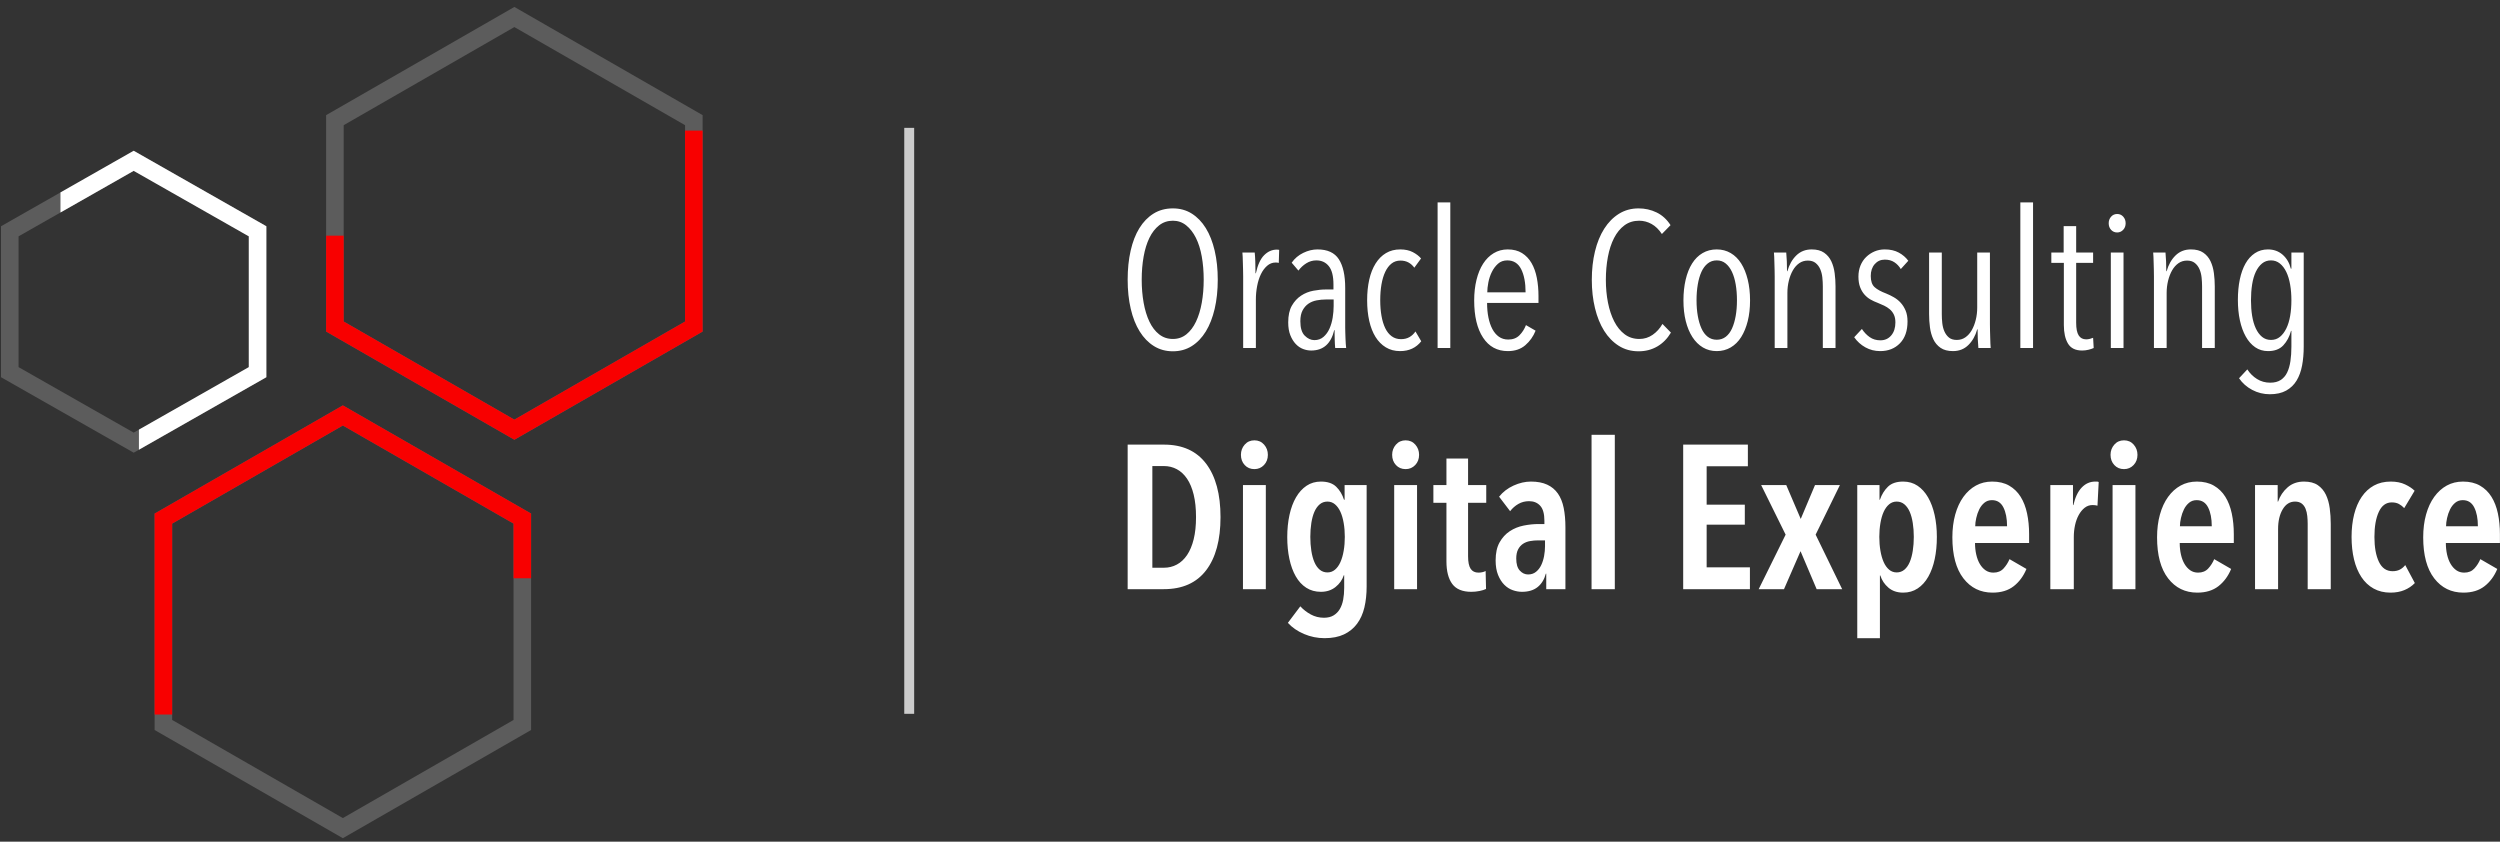 <?xml version="1.0" encoding="UTF-8"?>
<svg width="300px" height="101px" viewBox="0 0 300 101" version="1.1" xmlns="http://www.w3.org/2000/svg" xmlns:xlink="http://www.w3.org/1999/xlink">
    <rect x="0" y="0" width="300" height="101" fill="#333333" stroke="none"/>
    <!-- Generator: Sketch 49.3 (51167) - http://www.bohemiancoding.com/sketch -->
    <title>Group 8</title>
    <desc>Created with Sketch.</desc>
    <defs></defs>
    <g id="For-Sebastian" stroke="none" stroke-width="1" fill="none" fill-rule="evenodd">
        <g id="Desktop---Composite" transform="translate(-140, -296)">
            <g id="Group-29" transform="translate(140, 296)">
                <g id="Group-8">
                    <rect id="Rectangle-2" fill="#CCCCCC" x="108.511" y="15.342" width="1.189" height="70.316"></rect>
                    <g id="Group-5" fill-rule="nonzero">
                        <path d="M61.724,0.833 L84.314,13.817 L84.314,39.787 L61.724,52.771 L39.134,39.787 L39.134,13.817 L61.724,0.833 Z M61.724,3.248 L41.243,15.021 L41.243,38.583 L61.724,50.356 L82.206,38.583 L82.206,15.021 L61.724,3.248 Z" id="Combined-Shape" fill="#FFFFFF" opacity="0.2"></path>
                        <path d="M39.134,28.278 L41.243,28.278 L41.243,38.583 L61.724,50.356 L82.206,38.583 L82.206,15.672 L84.314,15.672 L84.314,39.787 L61.724,52.771 L39.134,39.787 L39.134,28.278 Z" id="Combined-Shape" fill="#F80000"></path>
                        <path d="M41.142,48.645 L63.732,61.63 L63.732,87.599 L41.142,100.584 L18.552,87.599 L18.552,61.63 L41.142,48.645 Z M20.661,62.833 L20.661,86.395 L41.142,98.168 L61.624,86.395 L61.624,62.833 L41.142,51.061 L20.661,62.833 Z" id="Combined-Shape" fill="#FFFFFF" opacity="0.2"></path>
                        <path d="M63.732,69.39 L61.624,69.39 L61.624,62.833 L41.142,51.061 L20.661,62.833 L20.661,85.744 L18.552,85.744 L18.552,61.63 L41.142,48.645 L63.732,61.63 L63.732,69.39 Z" id="Combined-Shape" fill="#F80000"></path>
                        <path d="M16.042,18.092 L31.964,27.15 L31.964,45.266 L16.042,54.323 L0.121,45.266 L0.121,27.15 L16.042,18.092 Z M2.229,28.36 L2.229,44.056 L16.042,51.914 L29.855,44.056 L29.855,28.36 L16.042,20.502 L2.229,28.36 Z" id="Combined-Shape" fill="#FFFFFF" opacity="0.2"></path>
                        <path d="M16.67,53.967 L16.67,51.557 L29.855,44.056 L29.855,28.36 L16.042,20.502 L7.257,25.5 L7.257,23.09 L16.042,18.092 L31.964,27.15 L31.964,45.266 L16.67,53.967 Z" id="Combined-Shape" fill="#FFFFFF"></path>
                    </g>
                    <g id="Group-7" transform="translate(135.319, 24.291)" fill="#FFFFFF">
                        <path d="M10.812,9.267 C10.812,10.546 10.688,11.713 10.442,12.768 C10.195,13.824 9.841,14.729 9.379,15.484 C8.917,16.239 8.355,16.824 7.693,17.24 C7.031,17.656 6.276,17.864 5.429,17.864 C4.582,17.864 3.823,17.656 3.153,17.24 C2.483,16.824 1.914,16.239 1.444,15.484 C0.974,14.729 0.616,13.824 0.37,12.768 C0.123,11.713 0,10.546 0,9.267 C0,8.004 0.119,6.844 0.358,5.789 C0.597,4.734 0.947,3.832 1.409,3.085 C1.871,2.338 2.437,1.756 3.107,1.34 C3.777,0.924 4.551,0.716 5.429,0.716 C6.276,0.716 7.031,0.924 7.693,1.34 C8.355,1.756 8.917,2.338 9.379,3.085 C9.841,3.832 10.195,4.734 10.442,5.789 C10.688,6.844 10.812,8.004 10.812,9.267 Z M9.125,9.267 C9.125,8.281 9.048,7.357 8.894,6.494 C8.74,5.631 8.505,4.884 8.189,4.252 C7.874,3.621 7.485,3.12 7.023,2.75 C6.561,2.38 6.03,2.195 5.429,2.195 C4.797,2.195 4.247,2.38 3.777,2.75 C3.307,3.12 2.918,3.621 2.61,4.252 C2.302,4.884 2.071,5.631 1.917,6.494 C1.763,7.357 1.686,8.281 1.686,9.267 C1.686,10.253 1.763,11.178 1.917,12.04 C2.071,12.903 2.302,13.658 2.61,14.305 C2.918,14.952 3.307,15.461 3.777,15.83 C4.247,16.2 4.797,16.385 5.429,16.385 C6.045,16.385 6.584,16.2 7.046,15.83 C7.508,15.461 7.893,14.952 8.201,14.305 C8.509,13.658 8.74,12.903 8.894,12.04 C9.048,11.178 9.125,10.253 9.125,9.267 Z M15.386,8.504 C15.601,7.503 15.932,6.779 16.379,6.332 C16.826,5.885 17.334,5.662 17.904,5.662 C18.027,5.662 18.119,5.67 18.181,5.685 L18.135,7.257 C18.073,7.241 18.015,7.23 17.961,7.222 C17.908,7.214 17.842,7.21 17.765,7.21 C17.38,7.21 17.037,7.341 16.737,7.603 C16.437,7.865 16.186,8.204 15.986,8.62 C15.786,9.036 15.636,9.51 15.536,10.041 C15.436,10.573 15.386,11.101 15.386,11.624 L15.386,17.471 L13.861,17.471 L13.861,8.897 C13.861,8.651 13.857,8.385 13.849,8.1 C13.842,7.815 13.834,7.538 13.826,7.268 C13.819,6.998 13.811,6.752 13.803,6.529 C13.795,6.305 13.784,6.132 13.769,6.009 L15.247,6.009 C15.278,6.301 15.301,6.667 15.316,7.106 C15.332,7.545 15.339,8.011 15.339,8.504 L15.386,8.504 Z M24.903,17.471 C24.888,17.348 24.877,17.194 24.869,17.009 C24.861,16.824 24.853,16.628 24.846,16.42 C24.838,16.212 24.834,16.011 24.834,15.819 L24.834,15.322 L24.788,15.322 C24.403,16.955 23.479,17.772 22.016,17.772 C21.692,17.772 21.369,17.71 21.046,17.587 C20.722,17.463 20.429,17.263 20.168,16.986 C19.906,16.709 19.69,16.358 19.521,15.934 C19.351,15.511 19.267,14.998 19.267,14.398 C19.267,13.566 19.413,12.895 19.706,12.387 C19.998,11.879 20.368,11.478 20.814,11.185 C21.261,10.893 21.75,10.696 22.281,10.596 C22.813,10.496 23.317,10.446 23.795,10.446 L24.696,10.446 L24.696,9.845 C24.696,8.843 24.511,8.112 24.141,7.649 C23.771,7.187 23.271,6.956 22.64,6.956 C22.208,6.956 21.808,7.072 21.438,7.303 C21.069,7.534 20.753,7.827 20.491,8.181 L19.683,7.233 C20.037,6.725 20.499,6.332 21.069,6.055 C21.638,5.778 22.208,5.639 22.778,5.639 C23.979,5.639 24.834,6.032 25.342,6.817 C25.851,7.603 26.105,8.751 26.105,10.261 L26.105,15.022 C26.105,15.176 26.109,15.368 26.116,15.599 C26.124,15.83 26.132,16.065 26.139,16.304 C26.147,16.543 26.159,16.766 26.174,16.974 C26.189,17.182 26.205,17.348 26.22,17.471 L24.903,17.471 Z M24.719,11.647 L23.795,11.647 C23.425,11.647 23.055,11.682 22.686,11.751 C22.316,11.821 21.989,11.952 21.704,12.144 C21.419,12.337 21.184,12.603 20.999,12.942 C20.814,13.281 20.722,13.72 20.722,14.259 C20.722,15.06 20.899,15.638 21.253,15.992 C21.608,16.347 21.993,16.524 22.409,16.524 C22.84,16.524 23.206,16.393 23.506,16.131 C23.806,15.869 24.045,15.538 24.222,15.137 C24.399,14.737 24.526,14.297 24.603,13.82 C24.68,13.342 24.719,12.88 24.719,12.433 L24.719,11.647 Z M35.23,16.662 C34.614,17.448 33.767,17.841 32.689,17.841 C32.042,17.841 31.472,17.691 30.979,17.39 C30.486,17.09 30.074,16.674 29.743,16.142 C29.412,15.611 29.162,14.971 28.992,14.224 C28.823,13.477 28.738,12.649 28.738,11.74 C28.738,10.831 28.823,10.003 28.992,9.256 C29.162,8.508 29.416,7.865 29.755,7.326 C30.094,6.787 30.509,6.371 31.002,6.078 C31.495,5.785 32.065,5.639 32.712,5.639 C33.297,5.639 33.798,5.747 34.213,5.962 C34.629,6.178 34.96,6.432 35.207,6.725 L34.398,7.834 C34.213,7.572 33.982,7.364 33.705,7.21 C33.428,7.056 33.105,6.979 32.735,6.979 C32.319,6.979 31.961,7.099 31.661,7.337 C31.36,7.576 31.11,7.907 30.91,8.331 C30.71,8.755 30.559,9.256 30.459,9.833 C30.359,10.411 30.309,11.047 30.309,11.74 C30.309,12.418 30.359,13.042 30.459,13.612 C30.559,14.182 30.71,14.675 30.91,15.091 C31.11,15.507 31.368,15.83 31.684,16.061 C31.999,16.293 32.373,16.408 32.804,16.408 C33.189,16.408 33.524,16.327 33.809,16.165 C34.094,16.004 34.337,15.776 34.537,15.484 L35.23,16.662 Z M37.193,17.471 L37.193,0 L38.718,0 L38.718,17.471 L37.193,17.471 Z M43.131,12.063 C43.131,12.695 43.184,13.277 43.292,13.808 C43.4,14.34 43.558,14.802 43.766,15.195 C43.974,15.588 44.236,15.896 44.551,16.119 C44.867,16.343 45.241,16.454 45.672,16.454 C46.226,16.454 46.673,16.285 47.012,15.946 C47.35,15.607 47.612,15.199 47.797,14.721 L48.952,15.391 C48.675,16.085 48.263,16.666 47.716,17.136 C47.17,17.606 46.473,17.841 45.626,17.841 C44.347,17.841 43.354,17.302 42.645,16.223 C41.937,15.145 41.583,13.658 41.583,11.763 C41.583,10.869 41.675,10.045 41.86,9.29 C42.045,8.535 42.31,7.888 42.657,7.349 C43.004,6.81 43.427,6.39 43.928,6.089 C44.428,5.789 44.986,5.639 45.602,5.639 C46.28,5.639 46.854,5.785 47.324,6.078 C47.793,6.371 48.174,6.771 48.467,7.28 C48.76,7.788 48.971,8.381 49.102,9.059 C49.233,9.737 49.299,10.461 49.299,11.231 L49.299,12.063 L43.131,12.063 Z M47.751,10.792 C47.751,9.637 47.574,8.709 47.22,8.008 C46.865,7.307 46.311,6.956 45.556,6.956 C45.11,6.956 44.736,7.091 44.436,7.361 C44.136,7.63 43.889,7.961 43.697,8.354 C43.504,8.747 43.365,9.167 43.281,9.614 C43.196,10.061 43.154,10.453 43.154,10.792 L47.751,10.792 Z M65.193,15.622 C64.761,16.347 64.215,16.901 63.552,17.286 C62.89,17.671 62.143,17.864 61.312,17.864 C60.418,17.864 59.625,17.645 58.932,17.205 C58.239,16.766 57.654,16.165 57.176,15.403 C56.699,14.64 56.333,13.735 56.079,12.687 C55.825,11.64 55.698,10.507 55.698,9.29 C55.698,8.058 55.825,6.918 56.079,5.87 C56.333,4.822 56.703,3.917 57.188,3.155 C57.673,2.392 58.262,1.795 58.955,1.363 C59.648,0.932 60.434,0.716 61.312,0.716 C62.082,0.716 62.802,0.878 63.472,1.202 C64.141,1.525 64.7,2.034 65.146,2.727 L64.107,3.79 C63.753,3.251 63.341,2.85 62.871,2.588 C62.401,2.326 61.904,2.195 61.381,2.195 C60.703,2.195 60.114,2.38 59.614,2.75 C59.113,3.12 58.697,3.628 58.366,4.275 C58.035,4.922 57.789,5.677 57.627,6.54 C57.465,7.403 57.384,8.32 57.384,9.29 C57.384,10.261 57.469,11.174 57.638,12.029 C57.808,12.884 58.058,13.635 58.389,14.282 C58.72,14.929 59.136,15.441 59.637,15.819 C60.137,16.196 60.726,16.385 61.404,16.385 C61.989,16.385 62.52,16.219 62.998,15.888 C63.475,15.557 63.868,15.122 64.176,14.582 L65.193,15.622 Z M74.687,11.763 C74.687,12.672 74.595,13.496 74.41,14.236 C74.225,14.975 73.963,15.615 73.625,16.154 C73.286,16.693 72.866,17.109 72.366,17.402 C71.865,17.695 71.307,17.841 70.691,17.841 C70.075,17.841 69.52,17.695 69.027,17.402 C68.535,17.109 68.115,16.693 67.768,16.154 C67.422,15.615 67.156,14.975 66.971,14.236 C66.787,13.496 66.694,12.672 66.694,11.763 C66.694,10.854 66.783,10.022 66.96,9.267 C67.137,8.512 67.395,7.865 67.734,7.326 C68.073,6.787 68.492,6.371 68.993,6.078 C69.493,5.785 70.059,5.639 70.691,5.639 C71.307,5.639 71.865,5.785 72.366,6.078 C72.866,6.371 73.286,6.787 73.625,7.326 C73.963,7.865 74.225,8.512 74.41,9.267 C74.595,10.022 74.687,10.854 74.687,11.763 Z M73.116,11.74 C73.116,11.062 73.066,10.43 72.966,9.845 C72.866,9.259 72.716,8.755 72.516,8.331 C72.316,7.907 72.065,7.572 71.765,7.326 C71.465,7.079 71.107,6.956 70.691,6.956 C70.275,6.956 69.913,7.079 69.605,7.326 C69.297,7.572 69.047,7.907 68.854,8.331 C68.662,8.755 68.515,9.259 68.415,9.845 C68.315,10.43 68.265,11.062 68.265,11.74 C68.265,12.418 68.315,13.042 68.415,13.612 C68.515,14.182 68.662,14.683 68.854,15.114 C69.047,15.545 69.297,15.88 69.605,16.119 C69.913,16.358 70.275,16.477 70.691,16.477 C71.107,16.477 71.468,16.358 71.777,16.119 C72.085,15.88 72.335,15.545 72.527,15.114 C72.72,14.683 72.866,14.182 72.966,13.612 C73.066,13.042 73.116,12.418 73.116,11.74 Z M83.42,17.471 L83.42,10.076 C83.42,9.722 83.4,9.363 83.362,9.001 C83.323,8.639 83.239,8.308 83.108,8.008 C82.977,7.707 82.792,7.461 82.553,7.268 C82.315,7.076 82.003,6.979 81.618,6.979 C81.233,6.979 80.89,7.083 80.59,7.291 C80.289,7.499 80.035,7.784 79.827,8.146 C79.619,8.508 79.458,8.924 79.342,9.394 C79.227,9.864 79.169,10.353 79.169,10.862 L79.169,17.471 L77.644,17.471 L77.644,8.897 C77.644,8.651 77.64,8.385 77.633,8.1 C77.625,7.815 77.617,7.538 77.61,7.268 C77.602,6.998 77.594,6.752 77.587,6.529 C77.579,6.305 77.567,6.132 77.552,6.009 L79.03,6.009 C79.061,6.301 79.084,6.656 79.1,7.072 C79.115,7.488 79.123,7.881 79.123,8.25 L79.169,8.25 C79.385,7.48 79.739,6.852 80.232,6.367 C80.725,5.882 81.341,5.639 82.08,5.639 C82.696,5.639 83.193,5.77 83.57,6.032 C83.947,6.294 84.236,6.636 84.436,7.06 C84.636,7.484 84.771,7.961 84.84,8.493 C84.91,9.024 84.944,9.552 84.944,10.076 L84.944,17.471 L83.42,17.471 Z M92.776,7.996 C92.576,7.657 92.318,7.384 92.002,7.176 C91.686,6.968 91.305,6.864 90.858,6.864 C90.366,6.864 89.961,7.045 89.646,7.407 C89.33,7.769 89.172,8.243 89.172,8.828 C89.172,9.444 89.326,9.891 89.634,10.168 C89.942,10.446 90.404,10.7 91.02,10.931 C91.328,11.054 91.636,11.205 91.944,11.382 C92.252,11.559 92.526,11.778 92.764,12.04 C93.003,12.302 93.199,12.614 93.353,12.976 C93.507,13.338 93.584,13.774 93.584,14.282 C93.584,15.407 93.28,16.281 92.672,16.905 C92.064,17.529 91.274,17.841 90.304,17.841 C89.657,17.841 89.064,17.691 88.525,17.39 C87.986,17.09 87.539,16.685 87.185,16.177 L88.109,15.183 C88.371,15.584 88.683,15.911 89.045,16.165 C89.407,16.42 89.834,16.547 90.327,16.547 C90.866,16.547 91.301,16.35 91.632,15.957 C91.963,15.565 92.129,15.045 92.129,14.398 C92.129,14.028 92.067,13.716 91.944,13.462 C91.821,13.207 91.659,12.996 91.459,12.826 C91.259,12.657 91.032,12.51 90.778,12.387 C90.523,12.264 90.258,12.148 89.981,12.04 C89.688,11.932 89.407,11.802 89.137,11.647 C88.868,11.493 88.625,11.293 88.41,11.047 C88.194,10.8 88.021,10.504 87.89,10.157 C87.759,9.81 87.693,9.39 87.693,8.897 C87.693,8.42 87.774,7.981 87.936,7.58 C88.098,7.18 88.325,6.837 88.618,6.552 C88.91,6.267 89.245,6.043 89.622,5.882 C90,5.72 90.412,5.639 90.858,5.639 C91.505,5.639 92.064,5.766 92.533,6.02 C93.003,6.274 93.384,6.602 93.677,7.002 L92.776,7.996 Z M97.696,6.009 L97.696,13.404 C97.696,13.758 97.716,14.116 97.754,14.478 C97.793,14.841 97.877,15.172 98.008,15.472 C98.139,15.773 98.32,16.019 98.551,16.212 C98.782,16.404 99.098,16.501 99.498,16.501 C99.883,16.501 100.226,16.397 100.526,16.189 C100.827,15.981 101.081,15.696 101.289,15.334 C101.497,14.971 101.658,14.555 101.774,14.086 C101.889,13.616 101.947,13.127 101.947,12.618 L101.947,6.009 L103.472,6.009 L103.472,14.582 C103.472,14.829 103.476,15.095 103.483,15.38 C103.491,15.665 103.499,15.942 103.506,16.212 C103.514,16.481 103.522,16.732 103.53,16.963 C103.537,17.194 103.549,17.363 103.564,17.471 L102.086,17.471 C102.055,17.178 102.032,16.824 102.016,16.408 C102.001,15.992 101.993,15.599 101.993,15.23 L101.947,15.23 C101.732,16 101.377,16.628 100.884,17.113 C100.392,17.598 99.776,17.841 99.036,17.841 C98.42,17.841 97.924,17.71 97.546,17.448 C97.169,17.186 96.88,16.843 96.68,16.42 C96.48,15.996 96.345,15.522 96.276,14.998 C96.206,14.475 96.172,13.943 96.172,13.404 L96.172,6.009 L97.696,6.009 Z M107.122,17.471 L107.122,0 L108.647,0 L108.647,17.471 L107.122,17.471 Z M115.924,17.471 C115.754,17.548 115.546,17.618 115.3,17.679 C115.053,17.741 114.799,17.772 114.537,17.772 C113.737,17.772 113.171,17.494 112.84,16.94 C112.508,16.385 112.343,15.646 112.343,14.721 L112.343,7.257 L110.841,7.257 L110.841,6.009 L112.32,6.009 L112.32,2.843 L113.821,2.843 L113.821,6.009 L115.854,6.009 L115.854,7.257 L113.821,7.257 L113.821,14.444 C113.821,15.137 113.921,15.642 114.122,15.957 C114.322,16.273 114.622,16.431 115.023,16.431 C115.161,16.431 115.308,16.412 115.462,16.373 C115.616,16.335 115.746,16.293 115.854,16.246 L115.924,17.471 Z M119.758,2.496 C119.758,2.819 119.658,3.085 119.458,3.293 C119.258,3.501 119.019,3.605 118.742,3.605 C118.449,3.605 118.207,3.501 118.014,3.293 C117.822,3.085 117.725,2.819 117.725,2.496 C117.725,2.188 117.822,1.926 118.014,1.71 C118.207,1.494 118.449,1.387 118.742,1.387 C119.035,1.387 119.277,1.494 119.47,1.71 C119.662,1.926 119.758,2.188 119.758,2.496 Z M117.98,17.471 L117.98,6.009 L119.504,6.009 L119.504,17.471 L117.98,17.471 Z M128.93,17.471 L128.93,10.076 C128.93,9.722 128.91,9.363 128.872,9.001 C128.833,8.639 128.749,8.308 128.618,8.008 C128.487,7.707 128.302,7.461 128.063,7.268 C127.825,7.076 127.513,6.979 127.128,6.979 C126.743,6.979 126.4,7.083 126.1,7.291 C125.799,7.499 125.545,7.784 125.337,8.146 C125.13,8.508 124.968,8.924 124.852,9.394 C124.737,9.864 124.679,10.353 124.679,10.862 L124.679,17.471 L123.154,17.471 L123.154,8.897 C123.154,8.651 123.151,8.385 123.143,8.1 C123.135,7.815 123.127,7.538 123.12,7.268 C123.112,6.998 123.104,6.752 123.097,6.529 C123.089,6.305 123.077,6.132 123.062,6.009 L124.54,6.009 C124.571,6.301 124.594,6.656 124.61,7.072 C124.625,7.488 124.633,7.881 124.633,8.25 L124.679,8.25 C124.895,7.48 125.249,6.852 125.742,6.367 C126.235,5.882 126.851,5.639 127.59,5.639 C128.206,5.639 128.703,5.77 129.08,6.032 C129.457,6.294 129.746,6.636 129.946,7.06 C130.146,7.484 130.281,7.961 130.35,8.493 C130.42,9.024 130.454,9.552 130.454,10.076 L130.454,17.471 L128.93,17.471 Z M141.127,17.309 C141.127,18.126 141.062,18.881 140.931,19.574 C140.8,20.268 140.581,20.868 140.273,21.377 C139.965,21.885 139.549,22.286 139.025,22.579 C138.501,22.871 137.847,23.018 137.061,23.018 C136.307,23.018 135.602,22.844 134.948,22.498 C134.293,22.151 133.766,21.685 133.365,21.099 L134.359,20.036 C134.667,20.514 135.055,20.899 135.525,21.192 C135.995,21.485 136.522,21.631 137.108,21.631 C137.616,21.631 138.036,21.523 138.367,21.307 C138.698,21.092 138.956,20.791 139.141,20.406 C139.325,20.021 139.456,19.567 139.533,19.043 C139.61,18.519 139.649,17.941 139.649,17.309 L139.649,15.414 L139.603,15.414 C139.418,16.108 139.11,16.685 138.679,17.148 C138.247,17.61 137.639,17.841 136.854,17.841 C136.268,17.841 135.752,17.687 135.306,17.379 C134.859,17.071 134.482,16.643 134.174,16.096 C133.866,15.549 133.631,14.902 133.469,14.155 C133.307,13.408 133.227,12.587 133.227,11.694 C133.227,10.8 133.304,9.984 133.458,9.244 C133.612,8.504 133.839,7.869 134.139,7.337 C134.439,6.806 134.817,6.39 135.271,6.089 C135.725,5.789 136.245,5.639 136.83,5.639 C137.524,5.639 138.113,5.851 138.598,6.274 C139.083,6.698 139.41,7.257 139.58,7.95 L139.649,7.95 L139.649,6.009 L141.127,6.009 L141.127,17.309 Z M139.649,11.74 C139.649,11.077 139.599,10.453 139.499,9.868 C139.399,9.283 139.245,8.774 139.037,8.343 C138.829,7.911 138.571,7.572 138.263,7.326 C137.955,7.079 137.601,6.956 137.2,6.956 C136.784,6.956 136.426,7.079 136.126,7.326 C135.826,7.572 135.575,7.907 135.375,8.331 C135.175,8.755 135.029,9.259 134.936,9.845 C134.844,10.43 134.798,11.062 134.798,11.74 C134.798,12.402 134.844,13.023 134.936,13.6 C135.029,14.178 135.175,14.683 135.375,15.114 C135.575,15.545 135.826,15.884 136.126,16.131 C136.426,16.377 136.784,16.501 137.2,16.501 C137.616,16.501 137.974,16.377 138.274,16.131 C138.575,15.884 138.829,15.549 139.037,15.126 C139.245,14.702 139.399,14.201 139.499,13.623 C139.599,13.046 139.649,12.418 139.649,11.74 Z" id="Oracle-Consulting"></path>
                        <path d="M11.143,37.76 C11.143,40.504 10.568,42.632 9.417,44.143 C8.265,45.653 6.572,46.409 4.335,46.409 L0,46.409 L0,29.063 L4.359,29.063 C6.58,29.063 8.265,29.827 9.417,31.354 C10.568,32.881 11.143,35.017 11.143,37.76 Z M8.204,37.76 C8.204,36.732 8.11,35.833 7.923,35.066 C7.735,34.298 7.47,33.661 7.127,33.155 C6.784,32.648 6.376,32.269 5.902,32.015 C5.429,31.762 4.914,31.636 4.359,31.636 L2.963,31.636 L2.963,43.836 L4.359,43.836 C4.914,43.836 5.429,43.71 5.902,43.457 C6.376,43.203 6.784,42.824 7.127,42.317 C7.47,41.811 7.735,41.178 7.923,40.419 C8.11,39.659 8.204,38.773 8.204,37.76 Z M16.825,30.288 C16.825,30.778 16.67,31.187 16.36,31.513 C16.049,31.84 15.666,32.003 15.209,32.003 C14.735,32.003 14.347,31.84 14.045,31.513 C13.743,31.187 13.592,30.778 13.592,30.288 C13.592,29.815 13.743,29.406 14.045,29.063 C14.347,28.72 14.735,28.549 15.209,28.549 C15.682,28.549 16.07,28.72 16.372,29.063 C16.674,29.406 16.825,29.815 16.825,30.288 Z M13.837,46.409 L13.837,33.914 L16.58,33.914 L16.58,46.409 L13.837,46.409 Z M28.678,46.066 C28.678,46.997 28.588,47.842 28.409,48.601 C28.229,49.361 27.935,50.014 27.527,50.561 C27.119,51.109 26.597,51.533 25.96,51.835 C25.323,52.138 24.547,52.289 23.633,52.289 C22.768,52.289 21.943,52.121 21.16,51.786 C20.376,51.452 19.731,51.006 19.225,50.451 L20.719,48.467 C21.078,48.859 21.498,49.185 21.98,49.447 C22.462,49.708 22.988,49.839 23.56,49.839 C24.017,49.839 24.401,49.745 24.711,49.557 C25.021,49.369 25.27,49.116 25.458,48.797 C25.645,48.479 25.78,48.103 25.862,47.67 C25.943,47.238 25.984,46.768 25.984,46.262 L25.984,44.743 L25.935,44.743 C25.756,45.298 25.425,45.768 24.943,46.152 C24.462,46.535 23.878,46.727 23.192,46.727 C22.523,46.727 21.935,46.564 21.429,46.237 C20.923,45.911 20.503,45.453 20.168,44.865 C19.833,44.277 19.58,43.583 19.409,42.783 C19.237,41.983 19.151,41.109 19.151,40.161 C19.151,39.198 19.241,38.308 19.421,37.491 C19.6,36.674 19.862,35.972 20.205,35.384 C20.547,34.796 20.968,34.335 21.466,34 C21.964,33.665 22.539,33.498 23.192,33.498 C23.992,33.498 24.605,33.706 25.029,34.122 C25.454,34.539 25.764,35.057 25.96,35.678 L26.033,35.678 L26.033,33.914 L28.678,33.914 L28.678,46.066 Z M26.058,40.137 C26.058,39.549 26.013,38.994 25.923,38.471 C25.833,37.948 25.703,37.499 25.531,37.124 C25.36,36.748 25.143,36.45 24.882,36.229 C24.621,36.009 24.319,35.899 23.976,35.899 C23.617,35.899 23.307,36.009 23.045,36.229 C22.784,36.45 22.572,36.748 22.409,37.124 C22.245,37.499 22.123,37.948 22.041,38.471 C21.96,38.994 21.919,39.549 21.919,40.137 C21.919,40.725 21.96,41.28 22.041,41.803 C22.123,42.326 22.245,42.779 22.409,43.163 C22.572,43.546 22.784,43.849 23.045,44.069 C23.307,44.29 23.617,44.4 23.976,44.4 C24.319,44.4 24.621,44.29 24.882,44.069 C25.143,43.849 25.36,43.546 25.531,43.163 C25.703,42.779 25.833,42.326 25.923,41.803 C26.013,41.28 26.058,40.725 26.058,40.137 Z M34.972,30.288 C34.972,30.778 34.817,31.187 34.507,31.513 C34.197,31.84 33.813,32.003 33.356,32.003 C32.882,32.003 32.495,31.84 32.193,31.513 C31.891,31.187 31.739,30.778 31.739,30.288 C31.739,29.815 31.891,29.406 32.193,29.063 C32.495,28.72 32.882,28.549 33.356,28.549 C33.829,28.549 34.217,28.72 34.519,29.063 C34.821,29.406 34.972,29.815 34.972,30.288 Z M31.984,46.409 L31.984,33.914 L34.727,33.914 L34.727,46.409 L31.984,46.409 Z M40.85,36.046 L40.85,42.464 C40.85,43.15 40.952,43.649 41.156,43.959 C41.36,44.269 41.674,44.424 42.099,44.424 C42.246,44.424 42.397,44.408 42.552,44.375 C42.707,44.343 42.842,44.294 42.956,44.228 L43.005,46.384 C42.809,46.482 42.548,46.564 42.221,46.629 C41.895,46.695 41.568,46.727 41.242,46.727 C40.18,46.727 39.417,46.413 38.952,45.784 C38.487,45.155 38.254,44.253 38.254,43.077 L38.254,36.046 L36.687,36.046 L36.687,33.914 L38.254,33.914 L38.254,30.729 L40.85,30.729 L40.85,33.914 L43.03,33.914 L43.03,36.046 L40.85,36.046 Z M50.083,40.553 L49.275,40.553 C48.932,40.553 48.601,40.582 48.283,40.639 C47.964,40.696 47.683,40.807 47.438,40.97 C47.193,41.133 46.997,41.358 46.85,41.644 C46.703,41.929 46.63,42.293 46.63,42.734 C46.63,43.387 46.772,43.869 47.058,44.179 C47.344,44.49 47.675,44.645 48.05,44.645 C48.426,44.645 48.744,44.539 49.005,44.326 C49.266,44.114 49.475,43.845 49.63,43.518 C49.785,43.191 49.899,42.828 49.973,42.428 C50.046,42.027 50.083,41.64 50.083,41.264 L50.083,40.553 Z M50.181,44.547 C50.001,45.233 49.675,45.768 49.201,46.152 C48.728,46.535 48.099,46.727 47.315,46.727 C46.956,46.727 46.589,46.662 46.213,46.531 C45.838,46.401 45.499,46.184 45.197,45.882 C44.895,45.58 44.646,45.188 44.45,44.706 C44.254,44.224 44.156,43.64 44.156,42.954 C44.156,42.072 44.315,41.35 44.634,40.786 C44.952,40.223 45.36,39.778 45.858,39.451 C46.356,39.124 46.911,38.9 47.524,38.777 C48.136,38.655 48.736,38.593 49.324,38.593 L50.009,38.593 L50.009,38.201 C50.009,37.369 49.842,36.768 49.507,36.401 C49.173,36.033 48.728,35.85 48.173,35.85 C47.699,35.85 47.27,35.96 46.887,36.18 C46.503,36.401 46.172,36.691 45.895,37.05 L44.572,35.311 C45.03,34.739 45.609,34.294 46.311,33.975 C47.013,33.657 47.707,33.498 48.393,33.498 C49.16,33.498 49.809,33.62 50.34,33.865 C50.871,34.11 51.299,34.465 51.626,34.931 C51.952,35.396 52.185,35.972 52.324,36.658 C52.462,37.344 52.532,38.12 52.532,38.985 L52.532,46.409 L50.23,46.409 L50.23,44.547 L50.181,44.547 Z M55.667,46.409 L55.667,27.887 L58.458,27.887 L58.458,46.409 L55.667,46.409 Z M66.663,46.409 L66.663,29.063 L74.426,29.063 L74.426,31.66 L69.479,31.66 L69.479,36.266 L74.059,36.266 L74.059,38.667 L69.479,38.667 L69.479,43.787 L74.671,43.787 L74.671,46.409 L66.663,46.409 Z M82.679,46.409 L80.745,41.852 L78.761,46.409 L75.724,46.409 L78.957,39.867 L76.018,33.914 L79.03,33.914 L80.769,37.981 L82.483,33.914 L85.471,33.914 L82.557,39.867 L85.741,46.409 L82.679,46.409 Z M97.104,40.137 C97.104,41.101 97.019,41.987 96.847,42.795 C96.676,43.604 96.418,44.31 96.076,44.914 C95.733,45.519 95.308,45.988 94.802,46.323 C94.296,46.658 93.716,46.825 93.063,46.825 C92.345,46.825 91.753,46.625 91.288,46.225 C90.822,45.825 90.5,45.339 90.32,44.767 L90.271,44.767 L90.271,52.289 L87.553,52.289 L87.553,33.914 L90.222,33.914 L90.222,35.678 L90.271,35.678 C90.484,35.057 90.802,34.539 91.227,34.122 C91.651,33.706 92.263,33.498 93.063,33.498 C93.716,33.498 94.292,33.665 94.79,34 C95.288,34.335 95.708,34.8 96.051,35.396 C96.394,35.992 96.655,36.695 96.835,37.503 C97.014,38.312 97.104,39.19 97.104,40.137 Z M94.337,40.137 C94.337,39.549 94.296,38.994 94.214,38.471 C94.133,37.948 94.01,37.499 93.847,37.124 C93.684,36.748 93.471,36.45 93.21,36.229 C92.949,36.009 92.639,35.899 92.28,35.899 C91.937,35.899 91.635,36.009 91.373,36.229 C91.112,36.45 90.896,36.748 90.724,37.124 C90.553,37.499 90.422,37.948 90.333,38.471 C90.243,38.994 90.198,39.549 90.198,40.137 C90.198,40.725 90.243,41.28 90.333,41.803 C90.422,42.326 90.553,42.779 90.724,43.163 C90.896,43.546 91.112,43.849 91.373,44.069 C91.635,44.29 91.937,44.4 92.28,44.4 C92.639,44.4 92.949,44.29 93.21,44.069 C93.471,43.849 93.684,43.546 93.847,43.163 C94.01,42.779 94.133,42.326 94.214,41.803 C94.296,41.28 94.337,40.725 94.337,40.137 Z M101.684,40.872 C101.684,41.362 101.733,41.823 101.831,42.256 C101.929,42.689 102.072,43.065 102.259,43.383 C102.447,43.702 102.676,43.955 102.945,44.143 C103.215,44.33 103.529,44.424 103.888,44.424 C104.394,44.424 104.798,44.261 105.1,43.934 C105.402,43.608 105.643,43.232 105.823,42.807 L107.855,43.983 C107.496,44.849 106.986,45.539 106.325,46.054 C105.664,46.568 104.819,46.825 103.79,46.825 C102.337,46.825 101.17,46.254 100.288,45.11 C99.406,43.967 98.965,42.326 98.965,40.186 C98.965,39.19 99.08,38.279 99.308,37.454 C99.537,36.629 99.863,35.923 100.288,35.335 C100.712,34.747 101.215,34.294 101.794,33.975 C102.374,33.657 103.023,33.498 103.741,33.498 C104.541,33.498 105.223,33.661 105.786,33.988 C106.349,34.314 106.806,34.759 107.158,35.323 C107.509,35.886 107.766,36.552 107.929,37.32 C108.092,38.087 108.174,38.92 108.174,39.818 L108.174,40.872 L101.684,40.872 Z M105.529,38.863 C105.529,37.932 105.382,37.177 105.088,36.597 C104.794,36.017 104.337,35.727 103.717,35.727 C103.357,35.727 103.051,35.833 102.798,36.046 C102.545,36.258 102.341,36.523 102.186,36.842 C102.031,37.16 101.912,37.503 101.831,37.871 C101.749,38.238 101.708,38.569 101.708,38.863 L105.529,38.863 Z M113.488,36.315 C113.701,35.384 114.035,34.682 114.492,34.208 C114.95,33.734 115.488,33.498 116.109,33.498 L116.317,33.498 C116.374,33.498 116.443,33.514 116.525,33.547 L116.378,36.389 C116.199,36.34 116.003,36.315 115.79,36.315 C115.431,36.315 115.113,36.425 114.835,36.646 C114.558,36.866 114.321,37.156 114.125,37.516 C113.929,37.875 113.782,38.283 113.684,38.74 C113.586,39.198 113.537,39.663 113.537,40.137 L113.537,46.409 L110.721,46.409 L110.721,33.914 L113.439,33.914 L113.439,36.315 L113.488,36.315 Z M121.178,30.288 C121.178,30.778 121.023,31.187 120.713,31.513 C120.403,31.84 120.019,32.003 119.562,32.003 C119.088,32.003 118.701,31.84 118.399,31.513 C118.097,31.187 117.945,30.778 117.945,30.288 C117.945,29.815 118.097,29.406 118.399,29.063 C118.701,28.72 119.088,28.549 119.562,28.549 C120.035,28.549 120.423,28.72 120.725,29.063 C121.027,29.406 121.178,29.815 121.178,30.288 Z M118.19,46.409 L118.19,33.914 L120.933,33.914 L120.933,46.409 L118.19,46.409 Z M126.248,40.872 C126.248,41.362 126.297,41.823 126.395,42.256 C126.493,42.689 126.635,43.065 126.823,43.383 C127.011,43.702 127.24,43.955 127.509,44.143 C127.778,44.33 128.093,44.424 128.452,44.424 C128.958,44.424 129.362,44.261 129.664,43.934 C129.966,43.608 130.207,43.232 130.387,42.807 L132.419,43.983 C132.06,44.849 131.55,45.539 130.889,46.054 C130.227,46.568 129.382,46.825 128.354,46.825 C126.901,46.825 125.733,46.254 124.852,45.11 C123.97,43.967 123.529,42.326 123.529,40.186 C123.529,39.19 123.644,38.279 123.872,37.454 C124.101,36.629 124.427,35.923 124.852,35.335 C125.276,34.747 125.778,34.294 126.358,33.975 C126.938,33.657 127.587,33.498 128.305,33.498 C129.105,33.498 129.787,33.661 130.35,33.988 C130.913,34.314 131.37,34.759 131.721,35.323 C132.072,35.886 132.329,36.552 132.493,37.32 C132.656,38.087 132.738,38.92 132.738,39.818 L132.738,40.872 L126.248,40.872 Z M130.093,38.863 C130.093,37.932 129.946,37.177 129.652,36.597 C129.358,36.017 128.901,35.727 128.28,35.727 C127.921,35.727 127.615,35.833 127.362,36.046 C127.109,36.258 126.905,36.523 126.75,36.842 C126.595,37.16 126.476,37.503 126.395,37.871 C126.313,38.238 126.272,38.569 126.272,38.863 L130.093,38.863 Z M138.003,33.914 L138.003,35.899 L138.052,35.899 C138.281,35.229 138.66,34.661 139.191,34.196 C139.721,33.73 140.379,33.498 141.162,33.498 C141.848,33.498 142.399,33.641 142.815,33.926 C143.232,34.212 143.554,34.592 143.783,35.066 C144.011,35.539 144.166,36.082 144.248,36.695 C144.33,37.307 144.371,37.932 144.371,38.569 L144.371,46.409 L141.603,46.409 L141.603,38.569 C141.603,38.259 141.587,37.944 141.554,37.626 C141.522,37.307 141.452,37.017 141.346,36.756 C141.24,36.495 141.085,36.286 140.881,36.131 C140.677,35.976 140.411,35.899 140.085,35.899 C139.464,35.899 138.97,36.209 138.603,36.83 C138.236,37.45 138.052,38.234 138.052,39.181 L138.052,46.409 L135.285,46.409 L135.285,33.914 L138.003,33.914 Z M154.461,45.674 C154.118,46.033 153.701,46.315 153.212,46.519 C152.722,46.723 152.167,46.825 151.546,46.825 C150.779,46.825 150.101,46.662 149.514,46.335 C148.926,46.009 148.436,45.547 148.044,44.951 C147.652,44.355 147.358,43.649 147.162,42.832 C146.967,42.015 146.869,41.117 146.869,40.137 C146.869,39.157 146.971,38.259 147.175,37.442 C147.379,36.625 147.681,35.923 148.081,35.335 C148.481,34.747 148.971,34.294 149.55,33.975 C150.13,33.657 150.803,33.498 151.571,33.498 C152.24,33.498 152.816,33.612 153.297,33.841 C153.779,34.069 154.159,34.322 154.436,34.6 L153.187,36.683 C153.008,36.487 152.799,36.323 152.563,36.193 C152.326,36.062 152.036,35.997 151.693,35.997 C151.007,35.997 150.489,36.376 150.138,37.136 C149.787,37.895 149.612,38.896 149.612,40.137 C149.612,41.378 149.791,42.375 150.15,43.126 C150.509,43.877 151.056,44.253 151.791,44.253 C152.134,44.253 152.428,44.187 152.673,44.057 C152.918,43.926 153.13,43.747 153.31,43.518 L154.461,45.674 Z M158.183,40.872 C158.183,41.362 158.232,41.823 158.33,42.256 C158.428,42.689 158.571,43.065 158.759,43.383 C158.946,43.702 159.175,43.955 159.444,44.143 C159.714,44.33 160.028,44.424 160.387,44.424 C160.893,44.424 161.297,44.261 161.6,43.934 C161.902,43.608 162.142,43.232 162.322,42.807 L164.355,43.983 C163.996,44.849 163.485,45.539 162.824,46.054 C162.163,46.568 161.318,46.825 160.289,46.825 C158.836,46.825 157.669,46.254 156.787,45.11 C155.906,43.967 155.465,42.326 155.465,40.186 C155.465,39.19 155.579,38.279 155.808,37.454 C156.036,36.629 156.363,35.923 156.787,35.335 C157.212,34.747 157.714,34.294 158.293,33.975 C158.873,33.657 159.522,33.498 160.24,33.498 C161.04,33.498 161.722,33.661 162.285,33.988 C162.849,34.314 163.306,34.759 163.657,35.323 C164.008,35.886 164.265,36.552 164.428,37.32 C164.591,38.087 164.673,38.92 164.673,39.818 L164.673,40.872 L158.183,40.872 Z M162.028,38.863 C162.028,37.932 161.881,37.177 161.587,36.597 C161.293,36.017 160.836,35.727 160.216,35.727 C159.857,35.727 159.551,35.833 159.297,36.046 C159.044,36.258 158.84,36.523 158.685,36.842 C158.53,37.16 158.412,37.503 158.33,37.871 C158.248,38.238 158.208,38.569 158.208,38.863 L162.028,38.863 Z" id="Digital-Experience"></path>
                    </g>
                </g>
            </g>
        </g>
    </g>
</svg>